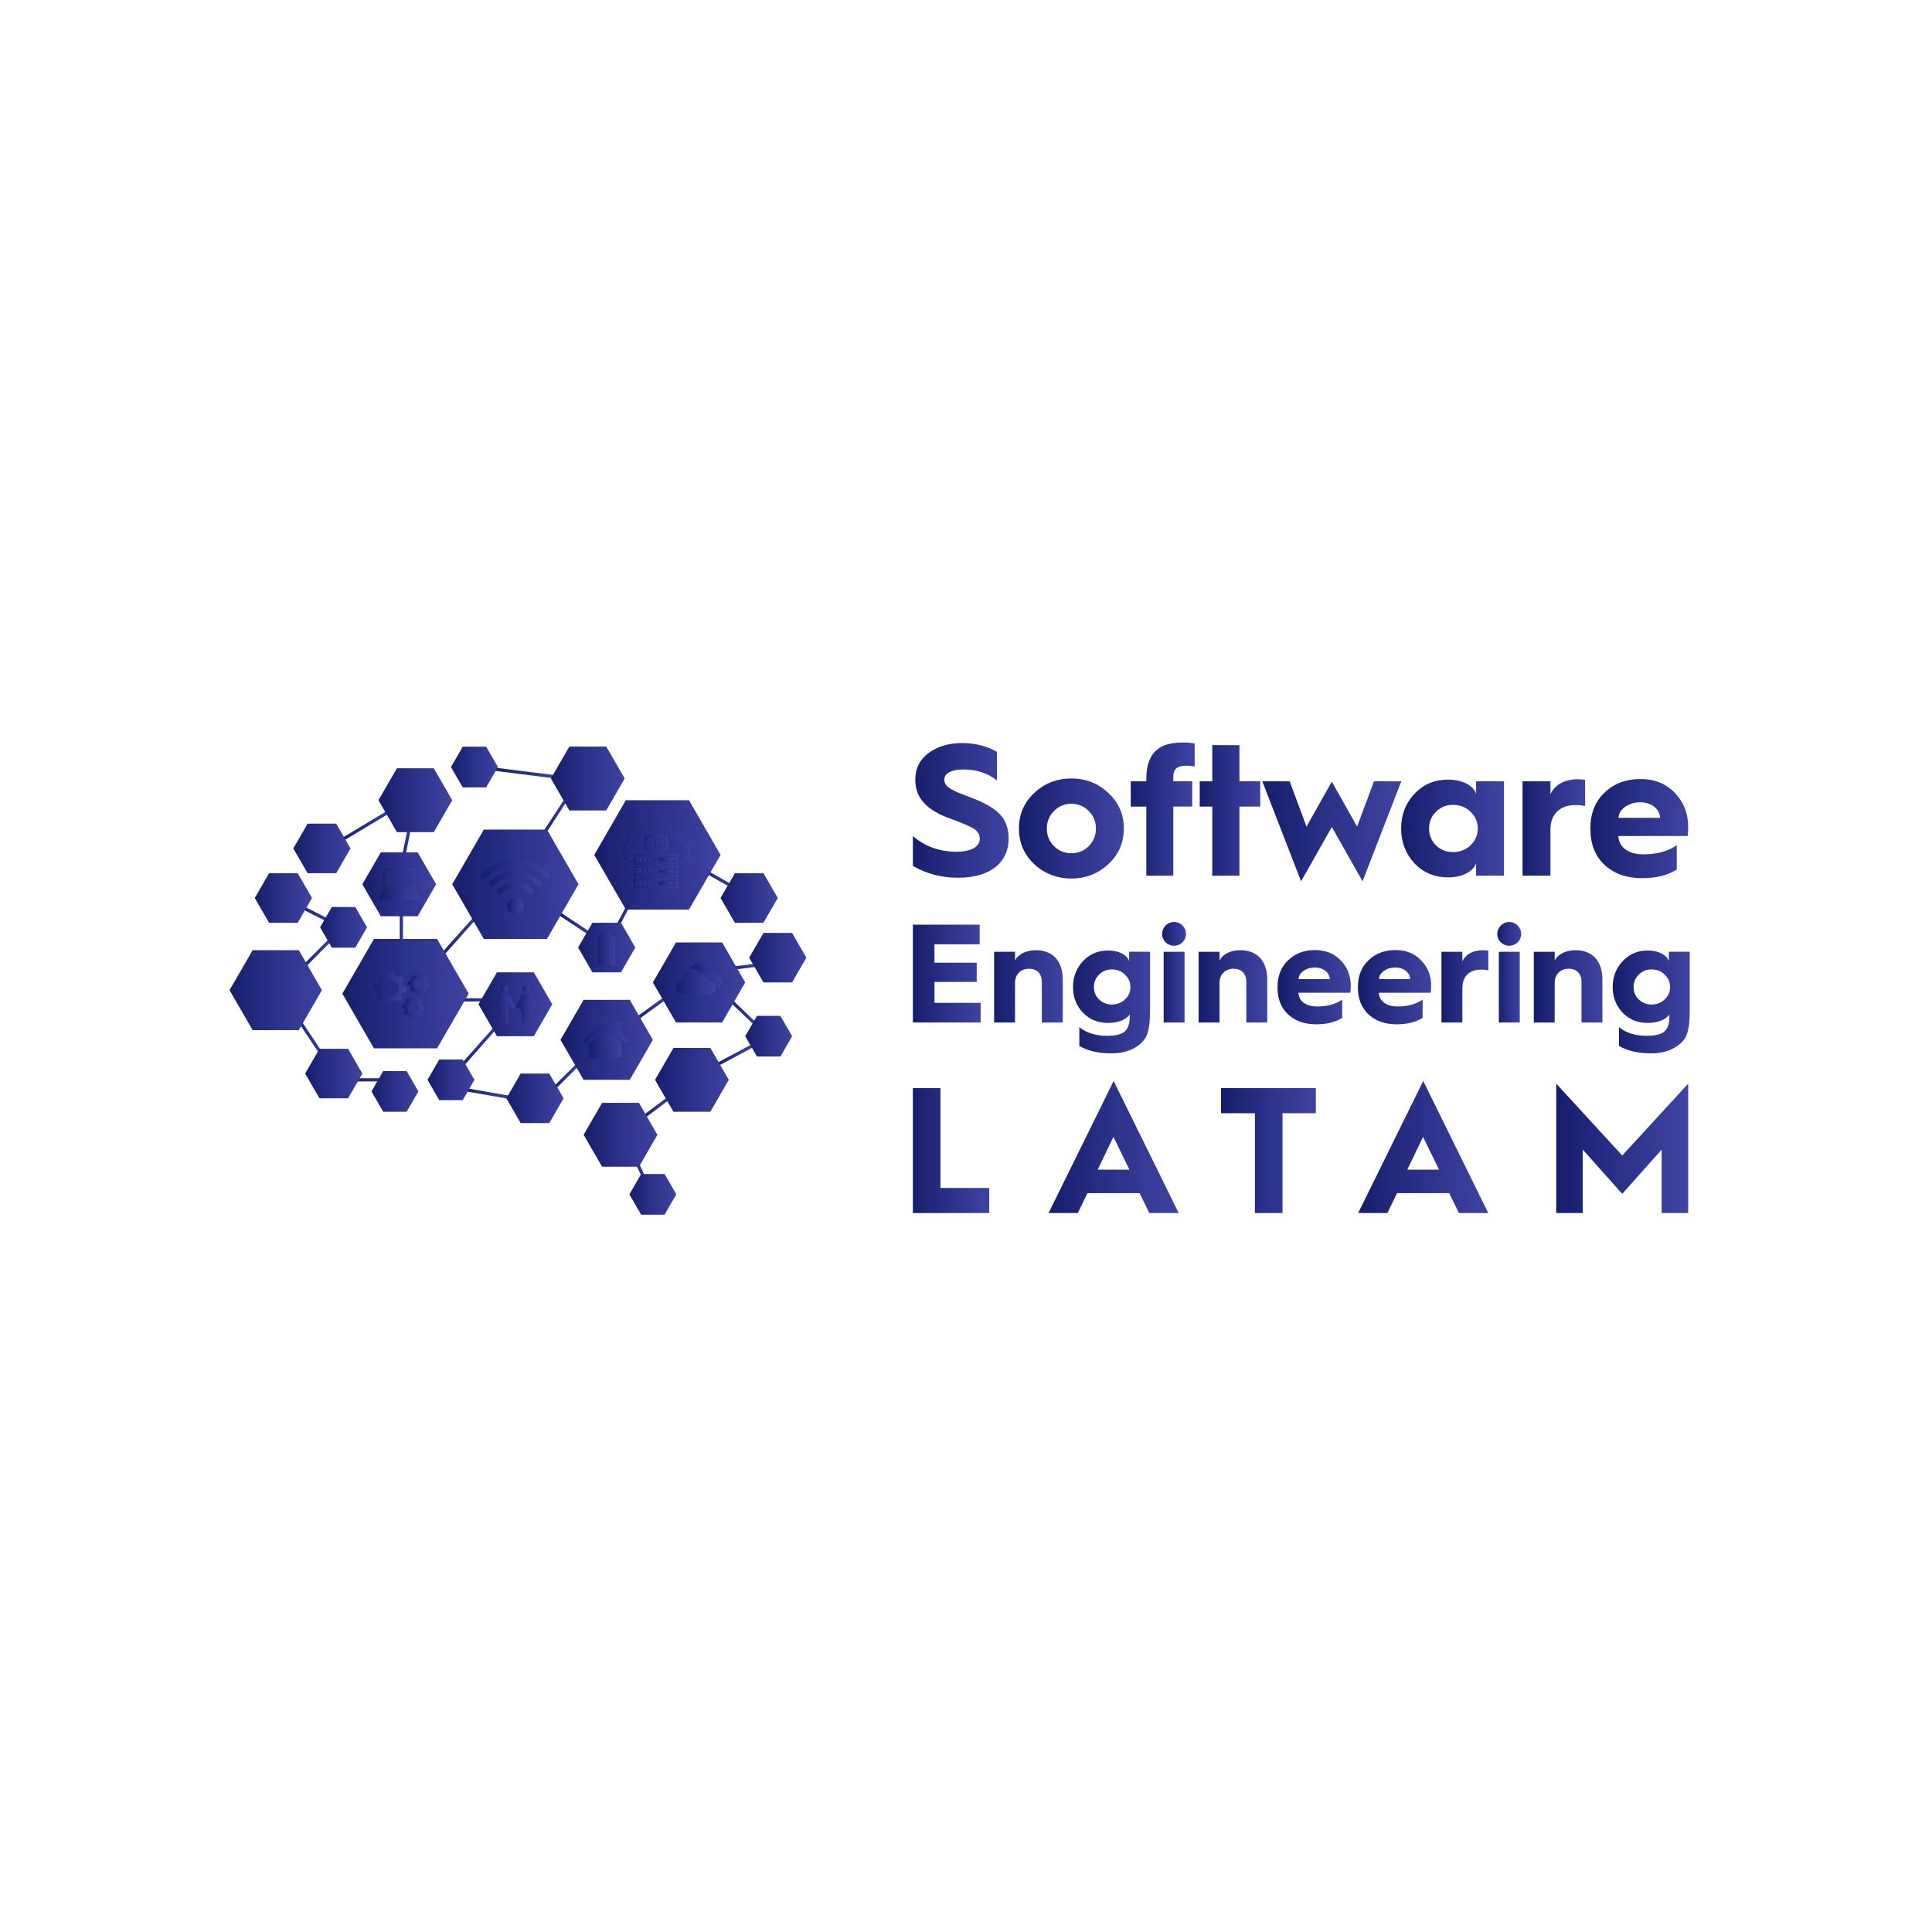 <?xml version="1.0" encoding="UTF-8"?>
<svg id="Capa_1" data-name="Capa 1" xmlns="http://www.w3.org/2000/svg" xmlns:xlink="http://www.w3.org/1999/xlink" viewBox="0 0 1080 1080">
  <defs>
    <style>
      .cls-1 {
        fill: url(#Degradado_sin_nombre_45-97);
      }

      .cls-1, .cls-2, .cls-3, .cls-4, .cls-5, .cls-6, .cls-7, .cls-8, .cls-9, .cls-10, .cls-11, .cls-12, .cls-13, .cls-14, .cls-15, .cls-16, .cls-17, .cls-18, .cls-19, .cls-20, .cls-21, .cls-22, .cls-23, .cls-24, .cls-25, .cls-26, .cls-27, .cls-28, .cls-29, .cls-30, .cls-31, .cls-32, .cls-33, .cls-34, .cls-35, .cls-36, .cls-37, .cls-38, .cls-39, .cls-40, .cls-41, .cls-42, .cls-43, .cls-44, .cls-45, .cls-46, .cls-47, .cls-48, .cls-49, .cls-50, .cls-51, .cls-52, .cls-53, .cls-54, .cls-55, .cls-56, .cls-57, .cls-58, .cls-59, .cls-60, .cls-61, .cls-62, .cls-63, .cls-64, .cls-65, .cls-66, .cls-67, .cls-68, .cls-69, .cls-70, .cls-71, .cls-72, .cls-73, .cls-74, .cls-75, .cls-76, .cls-77, .cls-78, .cls-79, .cls-80, .cls-81, .cls-82, .cls-83, .cls-84, .cls-85, .cls-86, .cls-87, .cls-88, .cls-89, .cls-90, .cls-91, .cls-92, .cls-93, .cls-94, .cls-95, .cls-96, .cls-97, .cls-98, .cls-99, .cls-100, .cls-101, .cls-102, .cls-103, .cls-104, .cls-105, .cls-106, .cls-107, .cls-108, .cls-109 {
        stroke-width: 0px;
      }

      .cls-2 {
        fill: url(#Degradado_sin_nombre_45-67);
      }

      .cls-3 {
        fill: url(#Degradado_sin_nombre_45-16);
      }

      .cls-4 {
        fill: url(#Degradado_sin_nombre_45-95);
      }

      .cls-5 {
        fill: url(#Degradado_sin_nombre_45-47);
      }

      .cls-6 {
        fill: url(#Degradado_sin_nombre_45-56);
      }

      .cls-7 {
        fill: url(#Degradado_sin_nombre_45-90);
      }

      .cls-8 {
        fill: url(#Degradado_sin_nombre_45-53);
      }

      .cls-9 {
        fill: url(#Degradado_sin_nombre_45-78);
      }

      .cls-10 {
        fill: url(#Degradado_sin_nombre_45-31);
      }

      .cls-11 {
        fill: url(#Degradado_sin_nombre_45-44);
      }

      .cls-12 {
        fill: url(#Degradado_sin_nombre_45-79);
      }

      .cls-13 {
        fill: url(#Degradado_sin_nombre_45-104);
      }

      .cls-14 {
        fill: url(#Degradado_sin_nombre_45-96);
      }

      .cls-15 {
        fill: url(#Degradado_sin_nombre_45-9);
      }

      .cls-16 {
        fill: url(#Degradado_sin_nombre_45-6);
      }

      .cls-17 {
        fill: url(#Degradado_sin_nombre_45-23);
      }

      .cls-18 {
        fill: url(#Degradado_sin_nombre_45-70);
      }

      .cls-19 {
        fill: url(#Degradado_sin_nombre_45-98);
      }

      .cls-20 {
        fill: url(#Degradado_sin_nombre_45-40);
      }

      .cls-21 {
        fill: url(#Degradado_sin_nombre_45-60);
      }

      .cls-22 {
        fill: url(#Degradado_sin_nombre_45-99);
      }

      .cls-23 {
        fill: url(#Degradado_sin_nombre_45-89);
      }

      .cls-24 {
        fill: url(#Degradado_sin_nombre_45-50);
      }

      .cls-25 {
        fill: url(#Degradado_sin_nombre_45-52);
      }

      .cls-26 {
        fill: url(#Degradado_sin_nombre_45-4);
      }

      .cls-27 {
        fill: url(#Degradado_sin_nombre_45-51);
      }

      .cls-28 {
        fill: url(#Degradado_sin_nombre_45-57);
      }

      .cls-29 {
        fill: url(#Degradado_sin_nombre_45-63);
      }

      .cls-30 {
        fill: url(#Degradado_sin_nombre_45-107);
      }

      .cls-31 {
        fill: url(#Degradado_sin_nombre_45-77);
      }

      .cls-32 {
        fill: url(#Degradado_sin_nombre_45-2);
      }

      .cls-33 {
        fill: url(#Degradado_sin_nombre_45-72);
      }

      .cls-34 {
        fill: url(#Degradado_sin_nombre_45-88);
      }

      .cls-35 {
        fill: url(#Degradado_sin_nombre_45-69);
      }

      .cls-36 {
        fill: url(#Degradado_sin_nombre_45-28);
      }

      .cls-37 {
        fill: url(#Degradado_sin_nombre_45-20);
      }

      .cls-38 {
        fill: url(#Degradado_sin_nombre_45-83);
      }

      .cls-39 {
        fill: url(#Degradado_sin_nombre_45-65);
      }

      .cls-40 {
        fill: url(#Degradado_sin_nombre_45-66);
      }

      .cls-41 {
        fill: url(#Degradado_sin_nombre_45-24);
      }

      .cls-42 {
        fill: url(#Degradado_sin_nombre_45-75);
      }

      .cls-43 {
        fill: url(#Degradado_sin_nombre_45-94);
      }

      .cls-44 {
        fill: url(#Degradado_sin_nombre_45-11);
      }

      .cls-45 {
        fill: url(#Degradado_sin_nombre_45-100);
      }

      .cls-46 {
        fill: url(#Degradado_sin_nombre_45-45);
      }

      .cls-47 {
        fill: url(#Degradado_sin_nombre_45-22);
      }

      .cls-48 {
        fill: url(#Degradado_sin_nombre_45);
      }

      .cls-49 {
        fill: url(#Degradado_sin_nombre_45-61);
      }

      .cls-50 {
        fill: url(#Degradado_sin_nombre_45-74);
      }

      .cls-51 {
        fill: url(#Degradado_sin_nombre_45-3);
      }

      .cls-52 {
        fill: url(#Degradado_sin_nombre_45-41);
      }

      .cls-53 {
        fill: url(#Degradado_sin_nombre_45-37);
      }

      .cls-54 {
        fill: url(#Degradado_sin_nombre_45-5);
      }

      .cls-55 {
        fill: url(#Degradado_sin_nombre_45-30);
      }

      .cls-56 {
        fill: url(#Degradado_sin_nombre_45-7);
      }

      .cls-57 {
        fill: url(#Degradado_sin_nombre_45-73);
      }

      .cls-58 {
        fill: url(#Degradado_sin_nombre_45-86);
      }

      .cls-59 {
        fill: url(#Degradado_sin_nombre_45-91);
      }

      .cls-60 {
        fill: url(#Degradado_sin_nombre_45-33);
      }

      .cls-61 {
        fill: url(#Degradado_sin_nombre_45-87);
      }

      .cls-62 {
        fill: url(#Degradado_sin_nombre_45-14);
      }

      .cls-63 {
        fill: url(#Degradado_sin_nombre_45-38);
      }

      .cls-64 {
        fill: url(#Degradado_sin_nombre_45-108);
      }

      .cls-65 {
        fill: url(#Degradado_sin_nombre_45-101);
      }

      .cls-66 {
        fill: url(#Degradado_sin_nombre_45-92);
      }

      .cls-67 {
        fill: url(#Degradado_sin_nombre_45-62);
      }

      .cls-68 {
        fill: url(#Degradado_sin_nombre_45-36);
      }

      .cls-69 {
        fill: url(#Degradado_sin_nombre_45-109);
      }

      .cls-70 {
        fill: url(#Degradado_sin_nombre_45-21);
      }

      .cls-71 {
        fill: url(#Degradado_sin_nombre_45-84);
      }

      .cls-72 {
        fill: url(#Degradado_sin_nombre_45-29);
      }

      .cls-73 {
        fill: url(#Degradado_sin_nombre_45-93);
      }

      .cls-74 {
        fill: url(#Degradado_sin_nombre_45-15);
      }

      .cls-75 {
        fill: url(#Degradado_sin_nombre_45-35);
      }

      .cls-76 {
        fill: url(#Degradado_sin_nombre_45-102);
      }

      .cls-77 {
        fill: url(#Degradado_sin_nombre_45-8);
      }

      .cls-78 {
        fill: url(#Degradado_sin_nombre_45-81);
      }

      .cls-79 {
        fill: url(#Degradado_sin_nombre_45-80);
      }

      .cls-80 {
        fill: url(#Degradado_sin_nombre_45-13);
      }

      .cls-81 {
        fill: url(#Degradado_sin_nombre_45-12);
      }

      .cls-82 {
        fill: url(#Degradado_sin_nombre_45-68);
      }

      .cls-83 {
        fill: url(#Degradado_sin_nombre_45-19);
      }

      .cls-84 {
        fill: url(#Degradado_sin_nombre_45-105);
      }

      .cls-85 {
        fill: url(#Degradado_sin_nombre_45-55);
      }

      .cls-86 {
        fill: url(#Degradado_sin_nombre_45-39);
      }

      .cls-87 {
        fill: url(#Degradado_sin_nombre_45-32);
      }

      .cls-88 {
        fill: url(#Degradado_sin_nombre_45-71);
      }

      .cls-89 {
        fill: url(#Degradado_sin_nombre_45-26);
      }

      .cls-90 {
        fill: url(#Degradado_sin_nombre_45-58);
      }

      .cls-91 {
        fill: url(#Degradado_sin_nombre_45-48);
      }

      .cls-92 {
        fill: url(#Degradado_sin_nombre_45-10);
      }

      .cls-93 {
        fill: url(#Degradado_sin_nombre_45-42);
      }

      .cls-94 {
        fill: url(#Degradado_sin_nombre_45-82);
      }

      .cls-95 {
        fill: url(#Degradado_sin_nombre_45-76);
      }

      .cls-96 {
        fill: url(#Degradado_sin_nombre_45-25);
      }

      .cls-97 {
        fill: url(#Degradado_sin_nombre_45-59);
      }

      .cls-98 {
        fill: url(#Degradado_sin_nombre_45-18);
      }

      .cls-99 {
        fill: url(#Degradado_sin_nombre_45-106);
      }

      .cls-100 {
        fill: url(#Degradado_sin_nombre_45-46);
      }

      .cls-101 {
        fill: url(#Degradado_sin_nombre_45-54);
      }

      .cls-102 {
        fill: url(#Degradado_sin_nombre_45-34);
      }

      .cls-103 {
        fill: url(#Degradado_sin_nombre_45-43);
      }

      .cls-104 {
        fill: url(#Degradado_sin_nombre_45-17);
      }

      .cls-105 {
        fill: url(#Degradado_sin_nombre_45-49);
      }

      .cls-106 {
        fill: url(#Degradado_sin_nombre_45-103);
      }

      .cls-107 {
        fill: url(#Degradado_sin_nombre_45-64);
      }

      .cls-108 {
        fill: url(#Degradado_sin_nombre_45-27);
      }

      .cls-109 {
        fill: url(#Degradado_sin_nombre_45-85);
      }
    </style>
    <linearGradient id="Degradado_sin_nombre_45" data-name="Degradado sin nombre 45" x1="510.3" y1="643.19" x2="552.99" y2="643.19" gradientUnits="userSpaceOnUse">
      <stop offset="0" stop-color="#151e6b"/>
      <stop offset=".5" stop-color="#2b328a"/>
      <stop offset="1" stop-color="#3d43a1"/>
    </linearGradient>
    <linearGradient id="Degradado_sin_nombre_45-2" data-name="Degradado sin nombre 45" x1="586.16" y1="641.19" x2="658.91" y2="641.19" xlink:href="#Degradado_sin_nombre_45"/>
    <linearGradient id="Degradado_sin_nombre_45-3" data-name="Degradado sin nombre 45" x1="682.56" x2="735.57" xlink:href="#Degradado_sin_nombre_45"/>
    <linearGradient id="Degradado_sin_nombre_45-4" data-name="Degradado sin nombre 45" x1="759.22" y1="641.19" x2="831.97" y2="641.19" xlink:href="#Degradado_sin_nombre_45"/>
    <linearGradient id="Degradado_sin_nombre_45-5" data-name="Degradado sin nombre 45" x1="869.95" y1="641.94" x2="943.7" y2="641.94" xlink:href="#Degradado_sin_nombre_45"/>
    <linearGradient id="Degradado_sin_nombre_45-6" data-name="Degradado sin nombre 45" x1="510.3" y1="453.02" x2="563.82" y2="453.02" xlink:href="#Degradado_sin_nombre_45"/>
    <linearGradient id="Degradado_sin_nombre_45-7" data-name="Degradado sin nombre 45" x1="569.58" y1="463.13" x2="628.23" y2="463.13" xlink:href="#Degradado_sin_nombre_45"/>
    <linearGradient id="Degradado_sin_nombre_45-8" data-name="Degradado sin nombre 45" x1="632.11" y1="452.29" x2="667.82" y2="452.29" xlink:href="#Degradado_sin_nombre_45"/>
    <linearGradient id="Degradado_sin_nombre_45-9" data-name="Degradado sin nombre 45" x1="670.66" y1="453.02" x2="704.48" y2="453.02" xlink:href="#Degradado_sin_nombre_45"/>
    <linearGradient id="Degradado_sin_nombre_45-10" data-name="Degradado sin nombre 45" x1="705.64" y1="464.7" x2="783.34" y2="464.7" xlink:href="#Degradado_sin_nombre_45"/>
    <linearGradient id="Degradado_sin_nombre_45-11" data-name="Degradado sin nombre 45" x1="783.25" y1="463.13" x2="840.74" y2="463.13" xlink:href="#Degradado_sin_nombre_45"/>
    <linearGradient id="Degradado_sin_nombre_45-12" data-name="Degradado sin nombre 45" x1="851.12" y1="462.55" x2="886.09" y2="462.55" xlink:href="#Degradado_sin_nombre_45"/>
    <linearGradient id="Degradado_sin_nombre_45-13" data-name="Degradado sin nombre 45" x1="889.03" y1="463.18" x2="943.7" y2="463.18" xlink:href="#Degradado_sin_nombre_45"/>
    <linearGradient id="Degradado_sin_nombre_45-14" data-name="Degradado sin nombre 45" x1="510.3" y1="544.24" x2="548.2" y2="544.24" xlink:href="#Degradado_sin_nombre_45"/>
    <linearGradient id="Degradado_sin_nombre_45-15" data-name="Degradado sin nombre 45" x1="555.73" y1="551.38" x2="594.09" y2="551.38" xlink:href="#Degradado_sin_nombre_45"/>
    <linearGradient id="Degradado_sin_nombre_45-16" data-name="Degradado sin nombre 45" x1="599.82" y1="560.08" x2="642.89" y2="560.08" xlink:href="#Degradado_sin_nombre_45"/>
    <linearGradient id="Degradado_sin_nombre_45-17" data-name="Degradado sin nombre 45" x1="649.64" y1="543.49" x2="662.98" y2="543.49" xlink:href="#Degradado_sin_nombre_45"/>
    <linearGradient id="Degradado_sin_nombre_45-18" data-name="Degradado sin nombre 45" x1="670.04" y1="551.38" x2="708.41" y2="551.38" xlink:href="#Degradado_sin_nombre_45"/>
    <linearGradient id="Degradado_sin_nombre_45-19" data-name="Degradado sin nombre 45" x1="714.14" y1="551.85" x2="755.09" y2="551.85" xlink:href="#Degradado_sin_nombre_45"/>
    <linearGradient id="Degradado_sin_nombre_45-20" data-name="Degradado sin nombre 45" x1="759.09" y1="551.85" x2="800.05" y2="551.85" xlink:href="#Degradado_sin_nombre_45"/>
    <linearGradient id="Degradado_sin_nombre_45-21" data-name="Degradado sin nombre 45" x1="805.78" y1="551.38" x2="831.98" y2="551.38" xlink:href="#Degradado_sin_nombre_45"/>
    <linearGradient id="Degradado_sin_nombre_45-22" data-name="Degradado sin nombre 45" x1="837" y1="543.49" x2="850.34" y2="543.49" xlink:href="#Degradado_sin_nombre_45"/>
    <linearGradient id="Degradado_sin_nombre_45-23" data-name="Degradado sin nombre 45" x1="857.4" y1="551.38" x2="895.76" y2="551.38" xlink:href="#Degradado_sin_nombre_45"/>
    <linearGradient id="Degradado_sin_nombre_45-24" data-name="Degradado sin nombre 45" x1="901.5" y1="560.08" x2="944.57" y2="560.08" xlink:href="#Degradado_sin_nombre_45"/>
    <linearGradient id="Degradado_sin_nombre_45-25" data-name="Degradado sin nombre 45" x1="354.33" y1="653.7" x2="361.23" y2="653.7" gradientTransform="translate(308.98 -89.9) rotate(24.94)" xlink:href="#Degradado_sin_nombre_45"/>
    <linearGradient id="Degradado_sin_nombre_45-26" data-name="Degradado sin nombre 45" x1="358.31" y1="618.69" x2="376.6" y2="618.69" gradientTransform="translate(444.15 -96.79) rotate(36.83)" xlink:href="#Degradado_sin_nombre_45"/>
    <linearGradient id="Degradado_sin_nombre_45-27" data-name="Degradado sin nombre 45" x1="399.69" y1="589.85" x2="422.05" y2="589.85" gradientTransform="translate(327.72 -124.17) rotate(28.22)" xlink:href="#Degradado_sin_nombre_45"/>
    <linearGradient id="Degradado_sin_nombre_45-28" data-name="Degradado sin nombre 45" x1="404.97" y1="565.6" x2="425.18" y2="565.6" gradientTransform="translate(536.1 -125.45) rotate(46.21)" xlink:href="#Degradado_sin_nombre_45"/>
    <linearGradient id="Degradado_sin_nombre_45-29" data-name="Degradado sin nombre 45" x1="407.29" y1="540.47" x2="423.84" y2="540.47" gradientTransform="translate(70.82 -47.71) rotate(7.18)" xlink:href="#Degradado_sin_nombre_45"/>
    <linearGradient id="Degradado_sin_nombre_45-30" data-name="Degradado sin nombre 45" x1="354.61" y1="563.79" x2="373.06" y2="563.79" gradientTransform="translate(399.8 -106.24) rotate(35.91)" xlink:href="#Degradado_sin_nombre_45"/>
    <linearGradient id="Degradado_sin_nombre_45-31" data-name="Degradado sin nombre 45" x1="307.33" y1="602.42" x2="324.03" y2="602.42" gradientTransform="translate(517.09 -47.19) rotate(44.88)" xlink:href="#Degradado_sin_nombre_45"/>
    <linearGradient id="Degradado_sin_nombre_45-32" data-name="Degradado sin nombre 45" x1="256.8" y1="611.25" x2="288.26" y2="611.25" gradientTransform="translate(827.64 237.42) rotate(80.07)" xlink:href="#Degradado_sin_nombre_45"/>
    <linearGradient id="Degradado_sin_nombre_45-33" data-name="Degradado sin nombre 45" x1="254.82" y1="585.15" x2="280.22" y2="585.15" gradientTransform="translate(528.76 -2.83) rotate(48.52)" xlink:href="#Degradado_sin_nombre_45"/>
    <linearGradient id="Degradado_sin_nombre_45-34" data-name="Degradado sin nombre 45" x1="252.1" y1="558.92" x2="281.01" y2="558.92" xlink:href="#Degradado_sin_nombre_45"/>
    <linearGradient id="Degradado_sin_nombre_45-35" data-name="Degradado sin nombre 45" x1="243.14" y1="522.28" x2="271.71" y2="522.28" gradientTransform="translate(475.62 -17.57) rotate(48.25)" xlink:href="#Degradado_sin_nombre_45"/>
    <linearGradient id="Degradado_sin_nombre_45-36" data-name="Degradado sin nombre 45" x1="300.8" y1="457.59" x2="318.14" y2="457.59" gradientTransform="translate(524.35 -51.31) rotate(56.96)" xlink:href="#Degradado_sin_nombre_45"/>
    <linearGradient id="Degradado_sin_nombre_45-37" data-name="Degradado sin nombre 45" x1="342.41" y1="510.16" x2="355.93" y2="510.16" gradientTransform="translate(637.92 -36.47) rotate(62.23)" xlink:href="#Degradado_sin_nombre_45"/>
    <linearGradient id="Degradado_sin_nombre_45-38" data-name="Degradado sin nombre 45" x1="311.32" y1="517.53" x2="334.6" y2="517.53" gradientTransform="translate(576.64 -37.26) rotate(56.54)" xlink:href="#Degradado_sin_nombre_45"/>
    <linearGradient id="Degradado_sin_nombre_45-39" data-name="Degradado sin nombre 45" x1="223.5" y1="519.81" x2="225.29" y2="519.81" xlink:href="#Degradado_sin_nombre_45"/>
    <linearGradient id="Degradado_sin_nombre_45-40" data-name="Degradado sin nombre 45" x1="223.52" y1="471.16" x2="230.85" y2="471.16" gradientTransform="translate(643 153.83) rotate(78.39)" xlink:href="#Degradado_sin_nombre_45"/>
    <linearGradient id="Degradado_sin_nombre_45-41" data-name="Degradado sin nombre 45" x1="187.85" y1="460.34" x2="224.86" y2="460.34" gradientTransform="translate(266.33 -40.56) rotate(30.97)" xlink:href="#Degradado_sin_nombre_45"/>
    <linearGradient id="Degradado_sin_nombre_45-42" data-name="Degradado sin nombre 45" x1="163.21" y1="579.73" x2="183.54" y2="579.73" gradientTransform="translate(350.56 1.15) rotate(33.68)" xlink:href="#Degradado_sin_nombre_45"/>
    <linearGradient id="Degradado_sin_nombre_45-43" data-name="Degradado sin nombre 45" x1="197.41" y1="603.63" x2="220.77" y2="603.63" xlink:href="#Degradado_sin_nombre_45"/>
    <linearGradient id="Degradado_sin_nombre_45-44" data-name="Degradado sin nombre 45" x1="165.32" y1="511.54" x2="189.89" y2="511.54" gradientTransform="translate(554.55 122.79) rotate(63.26)" xlink:href="#Degradado_sin_nombre_45"/>
    <linearGradient id="Degradado_sin_nombre_45-45" data-name="Degradado sin nombre 45" x1="165.97" y1="533.49" x2="187.21" y2="533.49" gradientTransform="translate(430.34 32.09) rotate(45.16)" xlink:href="#Degradado_sin_nombre_45"/>
    <linearGradient id="Degradado_sin_nombre_45-46" data-name="Degradado sin nombre 45" x1="272.42" y1="432.33" x2="318.09" y2="432.33" gradientTransform="translate(687.31 85.38) rotate(82.82)" xlink:href="#Degradado_sin_nombre_45"/>
    <linearGradient id="Degradado_sin_nombre_45-47" data-name="Degradado sin nombre 45" x1="387.96" y1="491.31" x2="415.52" y2="491.31" gradientTransform="translate(630.76 -100.58) rotate(60.43)" xlink:href="#Degradado_sin_nombre_45"/>
    <linearGradient id="Degradado_sin_nombre_45-48" data-name="Degradado sin nombre 45" x1="191.39" y1="555.46" x2="261.99" y2="555.46" xlink:href="#Degradado_sin_nombre_45"/>
    <linearGradient id="Degradado_sin_nombre_45-49" data-name="Degradado sin nombre 45" x1="252.8" y1="494.32" x2="323.4" y2="494.32" xlink:href="#Degradado_sin_nombre_45"/>
    <linearGradient id="Degradado_sin_nombre_45-50" data-name="Degradado sin nombre 45" x1="332.2" y1="477.89" x2="402.8" y2="477.89" xlink:href="#Degradado_sin_nombre_45"/>
    <linearGradient id="Degradado_sin_nombre_45-51" data-name="Degradado sin nombre 45" x1="128.32" y1="553.51" x2="179.95" y2="553.51" xlink:href="#Degradado_sin_nombre_45"/>
    <linearGradient id="Degradado_sin_nombre_45-52" data-name="Degradado sin nombre 45" x1="313.33" y1="581.28" x2="364.96" y2="581.28" xlink:href="#Degradado_sin_nombre_45"/>
    <linearGradient id="Degradado_sin_nombre_45-53" data-name="Degradado sin nombre 45" x1="364.96" y1="549.2" x2="416.59" y2="549.2" xlink:href="#Degradado_sin_nombre_45"/>
    <linearGradient id="Degradado_sin_nombre_45-54" data-name="Degradado sin nombre 45" x1="307.96" y1="435.19" x2="349.21" y2="435.19" xlink:href="#Degradado_sin_nombre_45"/>
    <linearGradient id="Degradado_sin_nombre_45-55" data-name="Degradado sin nombre 45" x1="211.56" y1="447.32" x2="252.8" y2="447.32" xlink:href="#Degradado_sin_nombre_45"/>
    <linearGradient id="Degradado_sin_nombre_45-56" data-name="Degradado sin nombre 45" x1="202.56" y1="494.32" x2="243.81" y2="494.32" xlink:href="#Degradado_sin_nombre_45"/>
    <linearGradient id="Degradado_sin_nombre_45-57" data-name="Degradado sin nombre 45" x1="326.26" y1="634.35" x2="367.5" y2="634.35" xlink:href="#Degradado_sin_nombre_45"/>
    <linearGradient id="Degradado_sin_nombre_45-58" data-name="Degradado sin nombre 45" x1="366.16" y1="603.63" x2="407.4" y2="603.63" xlink:href="#Degradado_sin_nombre_45"/>
    <linearGradient id="Degradado_sin_nombre_45-59" data-name="Degradado sin nombre 45" x1="267.48" y1="561.39" x2="308.72" y2="561.39" xlink:href="#Degradado_sin_nombre_45"/>
    <linearGradient id="Degradado_sin_nombre_45-60" data-name="Degradado sin nombre 45" x1="323.16" y1="529.68" x2="355.14" y2="529.68" xlink:href="#Degradado_sin_nombre_45"/>
    <linearGradient id="Degradado_sin_nombre_45-61" data-name="Degradado sin nombre 45" x1="402.8" y1="501.99" x2="434.79" y2="501.99" xlink:href="#Degradado_sin_nombre_45"/>
    <linearGradient id="Degradado_sin_nombre_45-62" data-name="Degradado sin nombre 45" x1="418.79" y1="535.36" x2="450.78" y2="535.36" xlink:href="#Degradado_sin_nombre_45"/>
    <linearGradient id="Degradado_sin_nombre_45-63" data-name="Degradado sin nombre 45" x1="283.07" y1="613.97" x2="315.05" y2="613.97" xlink:href="#Degradado_sin_nombre_45"/>
    <linearGradient id="Degradado_sin_nombre_45-64" data-name="Degradado sin nombre 45" x1="170.58" y1="600.13" x2="202.56" y2="600.13" xlink:href="#Degradado_sin_nombre_45"/>
    <linearGradient id="Degradado_sin_nombre_45-65" data-name="Degradado sin nombre 45" x1="142.42" y1="501.99" x2="174.4" y2="501.99" xlink:href="#Degradado_sin_nombre_45"/>
    <linearGradient id="Degradado_sin_nombre_45-66" data-name="Degradado sin nombre 45" x1="163.96" y1="474.29" x2="195.94" y2="474.29" xlink:href="#Degradado_sin_nombre_45"/>
    <linearGradient id="Degradado_sin_nombre_45-67" data-name="Degradado sin nombre 45" x1="252.1" y1="428.78" x2="278.34" y2="428.78" xlink:href="#Degradado_sin_nombre_45"/>
    <linearGradient id="Degradado_sin_nombre_45-68" data-name="Degradado sin nombre 45" x1="178.94" y1="518.38" x2="205.18" y2="518.38" xlink:href="#Degradado_sin_nombre_45"/>
    <linearGradient id="Degradado_sin_nombre_45-69" data-name="Degradado sin nombre 45" x1="416.59" y1="579.25" x2="442.83" y2="579.25" xlink:href="#Degradado_sin_nombre_45"/>
    <linearGradient id="Degradado_sin_nombre_45-70" data-name="Degradado sin nombre 45" x1="351.84" y1="667.65" x2="378.08" y2="667.65" xlink:href="#Degradado_sin_nombre_45"/>
    <linearGradient id="Degradado_sin_nombre_45-71" data-name="Degradado sin nombre 45" x1="238.98" y1="603.63" x2="265.22" y2="603.63" xlink:href="#Degradado_sin_nombre_45"/>
    <linearGradient id="Degradado_sin_nombre_45-72" data-name="Degradado sin nombre 45" x1="207.65" y1="610.11" x2="233.89" y2="610.11" xlink:href="#Degradado_sin_nombre_45"/>
    <linearGradient id="Degradado_sin_nombre_45-73" data-name="Degradado sin nombre 45" x1="268.94" y1="485.83" x2="307.26" y2="485.83" xlink:href="#Degradado_sin_nombre_45"/>
    <linearGradient id="Degradado_sin_nombre_45-74" data-name="Degradado sin nombre 45" x1="273.43" y1="491.23" x2="302.78" y2="491.23" xlink:href="#Degradado_sin_nombre_45"/>
    <linearGradient id="Degradado_sin_nombre_45-75" data-name="Degradado sin nombre 45" x1="277.9" y1="496.64" x2="298.32" y2="496.64" xlink:href="#Degradado_sin_nombre_45"/>
    <linearGradient id="Degradado_sin_nombre_45-76" data-name="Degradado sin nombre 45" x1="283.5" y1="506.39" x2="292.71" y2="506.39" xlink:href="#Degradado_sin_nombre_45"/>
    <linearGradient id="Degradado_sin_nombre_45-77" data-name="Degradado sin nombre 45" x1="209" y1="552.37" x2="227.4" y2="552.37" xlink:href="#Degradado_sin_nombre_45"/>
    <linearGradient id="Degradado_sin_nombre_45-78" data-name="Degradado sin nombre 45" x1="228" y1="549.94" x2="240.41" y2="549.94" xlink:href="#Degradado_sin_nombre_45"/>
    <linearGradient id="Degradado_sin_nombre_45-79" data-name="Degradado sin nombre 45" x1="224.82" y1="562.98" x2="237.23" y2="562.98" xlink:href="#Degradado_sin_nombre_45"/>
    <linearGradient id="Degradado_sin_nombre_45-80" data-name="Degradado sin nombre 45" x1="211.95" y1="494.32" x2="234.42" y2="494.32" xlink:href="#Degradado_sin_nombre_45"/>
    <linearGradient id="Degradado_sin_nombre_45-81" data-name="Degradado sin nombre 45" x1="288.6" y1="563.65" x2="299.75" y2="563.65" xlink:href="#Degradado_sin_nombre_45"/>
    <linearGradient id="Degradado_sin_nombre_45-82" data-name="Degradado sin nombre 45" x1="276.46" y1="563.66" x2="287.61" y2="563.66" xlink:href="#Degradado_sin_nombre_45"/>
    <linearGradient id="Degradado_sin_nombre_45-83" data-name="Degradado sin nombre 45" x1="292.13" y1="552.9" x2="296.23" y2="552.9" xlink:href="#Degradado_sin_nombre_45"/>
    <linearGradient id="Degradado_sin_nombre_45-84" data-name="Degradado sin nombre 45" x1="279.98" y1="552.9" x2="284.08" y2="552.9" xlink:href="#Degradado_sin_nombre_45"/>
    <linearGradient id="Degradado_sin_nombre_45-85" data-name="Degradado sin nombre 45" x1="333.88" y1="529.83" x2="344.18" y2="529.83" xlink:href="#Degradado_sin_nombre_45"/>
    <linearGradient id="Degradado_sin_nombre_45-86" data-name="Degradado sin nombre 45" x1="325.69" y1="577.12" x2="351.05" y2="577.12" xlink:href="#Degradado_sin_nombre_45"/>
    <linearGradient id="Degradado_sin_nombre_45-87" data-name="Degradado sin nombre 45" x1="329.3" y1="583.32" x2="347.44" y2="583.32" xlink:href="#Degradado_sin_nombre_45"/>
    <linearGradient id="Degradado_sin_nombre_45-88" data-name="Degradado sin nombre 45" x1="377.86" y1="549.18" x2="400.24" y2="549.18" xlink:href="#Degradado_sin_nombre_45"/>
    <linearGradient id="Degradado_sin_nombre_45-89" data-name="Degradado sin nombre 45" x1="385.76" y1="545.56" x2="403.69" y2="545.56" xlink:href="#Degradado_sin_nombre_45"/>
    <linearGradient id="Degradado_sin_nombre_45-90" data-name="Degradado sin nombre 45" x1="354.48" y1="480.41" x2="378.8" y2="480.41" xlink:href="#Degradado_sin_nombre_45"/>
    <linearGradient id="Degradado_sin_nombre_45-91" data-name="Degradado sin nombre 45" x1="356.76" y1="480.41" x2="358.05" y2="480.41" xlink:href="#Degradado_sin_nombre_45"/>
    <linearGradient id="Degradado_sin_nombre_45-92" data-name="Degradado sin nombre 45" x1="359.34" y1="480.41" x2="360.64" y2="480.41" xlink:href="#Degradado_sin_nombre_45"/>
    <linearGradient id="Degradado_sin_nombre_45-93" data-name="Degradado sin nombre 45" x1="361.93" y1="480.41" x2="363.23" y2="480.41" xlink:href="#Degradado_sin_nombre_45"/>
    <linearGradient id="Degradado_sin_nombre_45-94" data-name="Degradado sin nombre 45" x1="368.52" y1="480.41" x2="376.36" y2="480.41" xlink:href="#Degradado_sin_nombre_45"/>
    <linearGradient id="Degradado_sin_nombre_45-95" data-name="Degradado sin nombre 45" x1="354.48" y1="487.1" x2="378.8" y2="487.1" xlink:href="#Degradado_sin_nombre_45"/>
    <linearGradient id="Degradado_sin_nombre_45-96" data-name="Degradado sin nombre 45" x1="356.76" y1="487.1" x2="358.05" y2="487.1" xlink:href="#Degradado_sin_nombre_45"/>
    <linearGradient id="Degradado_sin_nombre_45-97" data-name="Degradado sin nombre 45" x1="359.34" y1="487.1" x2="360.64" y2="487.1" xlink:href="#Degradado_sin_nombre_45"/>
    <linearGradient id="Degradado_sin_nombre_45-98" data-name="Degradado sin nombre 45" x1="361.93" y1="487.1" x2="363.23" y2="487.1" xlink:href="#Degradado_sin_nombre_45"/>
    <linearGradient id="Degradado_sin_nombre_45-99" data-name="Degradado sin nombre 45" x1="368.52" y1="487.1" x2="376.36" y2="487.1" xlink:href="#Degradado_sin_nombre_45"/>
    <linearGradient id="Degradado_sin_nombre_45-100" data-name="Degradado sin nombre 45" x1="354.48" y1="493.8" x2="378.8" y2="493.8" xlink:href="#Degradado_sin_nombre_45"/>
    <linearGradient id="Degradado_sin_nombre_45-101" data-name="Degradado sin nombre 45" x1="356.76" y1="493.8" x2="358.05" y2="493.8" xlink:href="#Degradado_sin_nombre_45"/>
    <linearGradient id="Degradado_sin_nombre_45-102" data-name="Degradado sin nombre 45" x1="359.34" y1="493.8" x2="360.64" y2="493.8" xlink:href="#Degradado_sin_nombre_45"/>
    <linearGradient id="Degradado_sin_nombre_45-103" data-name="Degradado sin nombre 45" x1="361.93" y1="493.8" x2="363.23" y2="493.8" xlink:href="#Degradado_sin_nombre_45"/>
    <linearGradient id="Degradado_sin_nombre_45-104" data-name="Degradado sin nombre 45" x1="368.52" y1="493.8" x2="376.36" y2="493.8" xlink:href="#Degradado_sin_nombre_45"/>
    <linearGradient id="Degradado_sin_nombre_45-105" data-name="Degradado sin nombre 45" x1="348.03" y1="470.63" x2="385.53" y2="470.63" xlink:href="#Degradado_sin_nombre_45"/>
    <linearGradient id="Degradado_sin_nombre_45-106" data-name="Degradado sin nombre 45" x1="360.52" y1="472.22" x2="373.09" y2="472.22" xlink:href="#Degradado_sin_nombre_45"/>
    <linearGradient id="Degradado_sin_nombre_45-107" data-name="Degradado sin nombre 45" x1="363.57" y1="471.18" x2="365.09" y2="471.18" xlink:href="#Degradado_sin_nombre_45"/>
    <linearGradient id="Degradado_sin_nombre_45-108" data-name="Degradado sin nombre 45" x1="366.05" y1="471.18" x2="367.57" y2="471.18" xlink:href="#Degradado_sin_nombre_45"/>
    <linearGradient id="Degradado_sin_nombre_45-109" data-name="Degradado sin nombre 45" x1="368.52" y1="471.18" x2="370.04" y2="471.18" xlink:href="#Degradado_sin_nombre_45"/>
  </defs>
  <g>
    <path class="cls-48" d="m510.3,678.11v-69.84h15.43v55.81h27.26v14.03h-42.69Z"/>
    <path class="cls-32" d="m586.16,678.11l36.37-73.85,36.37,73.85h-16.43l-5.41-11.12h-29.16l-5.41,11.12h-16.33Zm27.45-24.25h17.74l-8.92-18.34-8.82,18.34Z"/>
    <path class="cls-51" d="m701.5,678.11v-55.81h-18.94v-14.03h53.01v14.03h-18.64v55.81h-15.43Z"/>
    <path class="cls-26" d="m759.22,678.11l36.37-73.85,36.37,73.85h-16.43l-5.41-11.12h-29.16l-5.41,11.12h-16.33Zm27.46-24.25h17.74l-8.92-18.34-8.82,18.34Z"/>
    <path class="cls-54" d="m869.95,678.11v-72.35l36.88,40.18,36.88-40.18v72.35h-14.83v-35.47l-22.05,24.75-22.04-24.75v35.47h-14.83Z"/>
  </g>
  <g>
    <path class="cls-16" d="m510.3,467.32c6.7,5.87,14.87,8.8,24.61,8.8,8.06,0,12.78-2.93,12.78-7.23,0-2.41-1.15-4.29-3.35-5.66-2.2-1.36-6.6-3.25-12.99-5.55-12.46-4.5-19.69-10.89-19.69-21.78,0-6.39,2.51-11.31,7.44-14.98,5.03-3.67,11.21-5.55,18.64-5.55s13.93,1.68,19.58,4.92v16.02c-5.03-4.08-11.31-6.18-18.96-6.18-6.7,0-10.47,2.3-10.47,5.66,0,2.09.94,3.67,3.77,5.34l3.56,1.78,4.82,1.88,4.61,1.78c7.02,2.83,11.94,5.87,14.77,9.11,2.93,3.25,4.4,7.64,4.4,13.2,0,12.88-9.84,21.78-28.17,21.78-9.32,0-17.8-2.2-25.34-6.6v-16.76Z"/>
    <path class="cls-56" d="m619.64,443.34c5.76,5.34,8.59,11.94,8.59,19.79s-2.83,14.45-8.59,19.9c-5.76,5.34-12.67,8.06-20.73,8.06s-15.08-2.72-20.84-8.06c-5.66-5.45-8.48-12.04-8.48-19.9s2.83-14.45,8.48-19.79c5.76-5.45,12.67-8.17,20.84-8.17s14.97,2.72,20.73,8.17Zm-30.47,29.64c2.62,2.62,5.86,3.98,9.74,3.98s7.12-1.36,9.74-3.98c2.62-2.72,3.98-5.97,3.98-9.84s-1.36-7.12-3.98-9.74c-2.62-2.72-5.86-4.08-9.74-4.08s-7.12,1.36-9.74,4.08c-2.62,2.62-3.98,5.86-3.98,9.74s1.36,7.23,3.98,9.84Z"/>
    <path class="cls-77" d="m640.8,489.52v-38.64h-8.69v-14.14h8.69v-1.47c0-7.64,2.09-13.09,6.18-16.34,3.04-2.62,7.96-3.88,14.56-3.88,2.09,0,4.19.21,6.28.52v12.99c-.94-.31-2.51-.52-4.71-.52-5.03,0-7.23,1.78-7.23,6.28v2.41h10.58v14.14h-10.58v38.64h-15.08Z"/>
    <path class="cls-15" d="m677.67,489.52v-38.64h-7.02v-14.14h7.02v-20.21h15.18v20.21h11.63v14.14h-11.63v38.64h-15.18Z"/>
    <path class="cls-92" d="m727.31,492.66l-21.68-55.92h15.29l9.43,25.34,14.14-25.13,14.14,25.13,9.43-25.34h15.29l-21.68,55.92-17.17-30.37-17.18,30.37Z"/>
    <path class="cls-44" d="m825.14,443.65v-6.91h15.6v52.78h-15.6v-6.91c-1.57,4.61-7.75,7.85-15.71,7.85-7.44,0-13.72-2.62-18.75-7.85-4.92-5.34-7.44-11.83-7.44-19.48s2.51-14.14,7.44-19.37c5.03-5.34,11.31-7.96,18.75-7.96,7.96,0,14.14,3.25,15.71,7.85Zm-3.14,28.9c2.72-2.62,4.08-5.76,4.08-9.43s-1.36-6.81-4.08-9.32c-2.62-2.62-5.86-3.88-9.74-3.88s-6.91,1.26-9.53,3.88c-2.62,2.51-3.88,5.66-3.88,9.32s1.26,6.81,3.88,9.43c2.62,2.51,5.76,3.77,9.53,3.77s7.12-1.26,9.74-3.77Z"/>
    <path class="cls-81" d="m851.12,489.52v-52.78h15.6v7.23c2.41-5.34,8.06-8.38,15.29-8.38,1.05,0,2.41.1,4.08.31v14.66c-1.57-.31-3.35-.52-5.24-.52-8.9,0-14.14,5.03-14.14,13.72v25.76h-15.6Z"/>
    <path class="cls-80" d="m889.03,463.03c0-8.27,2.62-14.87,7.85-19.9,5.34-5.13,12.04-7.64,20.11-7.64s14.35,2.62,19.27,7.75c4.92,5.13,7.44,11.42,7.44,18.96,0,1.78-.1,3.56-.31,5.13h-38.75c.31,6.28,5.66,10.26,13.93,10.26,7.54,0,13.82-1.68,18.75-5.13v13.61c-5.03,3.25-11.52,4.82-19.58,4.82-8.59,0-15.5-2.51-20.84-7.44-5.24-5.03-7.85-11.62-7.85-19.9v-.52Zm38.96-5.86c0-4.71-4.82-8.69-11-8.69-3.25,0-6.07.84-8.48,2.51-2.41,1.68-3.67,3.77-3.77,6.18h23.25Z"/>
  </g>
  <g>
    <path class="cls-62" d="m510.3,571.58v-54.68h37.34v10.98h-25.26v10.28h23.61v10.75h-23.61v11.69h25.81v10.98h-37.89Z"/>
    <path class="cls-74" d="m555.73,571.58v-39.54h11.69v4.94c1.65-3.45,6.12-5.81,11.53-5.81,9.65,0,15.14,6.12,15.14,16.4v24.01h-11.69v-22.59c0-4.63-2.59-7.45-7.22-7.45s-7.77,3.22-7.77,7.84v22.2h-11.69Z"/>
    <path class="cls-3" d="m605.39,537.29c3.76-4,8.47-5.96,14.04-5.96,5.96,0,10.59,2.43,11.77,5.88v-5.18h11.69v32.95c0,5.1-.39,9.18-1.26,12.08-.78,2.98-2.67,5.49-5.65,7.61-3.84,2.75-8.71,4.16-14.67,4.16-7.37,0-13.34-1.41-17.96-4.16v-10.51c3.84,3.22,9.1,4.87,15.69,4.87,3.92,0,6.91-.63,9.02-1.88,2.28-1.57,3.45-4.39,3.45-8.47v-1.65c-1.65,2.82-6.35,4.79-12.08,4.79s-10.28-1.88-14.04-5.73c-3.69-3.84-5.57-8.63-5.57-14.28s1.88-10.59,5.57-14.51Zm9.02,21.42c1.96,1.88,4.32,2.82,7.14,2.82s5.34-.94,7.3-2.82c2.04-1.88,3.06-4.16,3.06-6.91s-1.02-5.1-3.06-6.98c-1.96-1.96-4.39-2.9-7.3-2.9s-5.18.94-7.14,2.9c-1.96,1.88-2.9,4.24-2.9,6.98s.94,5.02,2.9,6.91Z"/>
    <path class="cls-104" d="m656.31,515.41c3.69,0,6.67,2.9,6.67,6.67s-2.98,6.59-6.67,6.59-6.67-2.9-6.67-6.59,2.98-6.67,6.67-6.67Zm-5.81,56.17v-39.54h11.69v39.54h-11.69Z"/>
    <path class="cls-98" d="m670.04,571.58v-39.54h11.69v4.94c1.65-3.45,6.12-5.81,11.53-5.81,9.65,0,15.14,6.12,15.14,16.4v24.01h-11.69v-22.59c0-4.63-2.59-7.45-7.22-7.45s-7.77,3.22-7.77,7.84v22.2h-11.69Z"/>
    <path class="cls-83" d="m714.14,551.73c0-6.2,1.96-11.14,5.88-14.91,4-3.84,9.02-5.73,15.06-5.73s10.75,1.96,14.44,5.81c3.69,3.84,5.57,8.55,5.57,14.2,0,1.33-.08,2.67-.24,3.84h-29.03c.24,4.71,4.24,7.69,10.43,7.69,5.65,0,10.36-1.26,14.04-3.84v10.2c-3.76,2.43-8.63,3.61-14.67,3.61-6.43,0-11.61-1.88-15.61-5.57-3.92-3.76-5.88-8.71-5.88-14.91v-.39Zm29.18-4.39c0-3.53-3.61-6.51-8.24-6.51-2.43,0-4.55.63-6.35,1.88-1.8,1.26-2.75,2.82-2.83,4.63h17.42Z"/>
    <path class="cls-37" d="m759.09,551.73c0-6.2,1.96-11.14,5.88-14.91,4-3.84,9.02-5.73,15.06-5.73s10.75,1.96,14.44,5.81c3.69,3.84,5.57,8.55,5.57,14.2,0,1.33-.08,2.67-.24,3.84h-29.03c.24,4.71,4.24,7.69,10.43,7.69,5.65,0,10.36-1.26,14.04-3.84v10.2c-3.76,2.43-8.63,3.61-14.67,3.61-6.43,0-11.61-1.88-15.61-5.57-3.92-3.76-5.88-8.71-5.88-14.91v-.39Zm29.18-4.39c0-3.53-3.61-6.51-8.24-6.51-2.43,0-4.55.63-6.35,1.88-1.8,1.26-2.75,2.82-2.83,4.63h17.42Z"/>
    <path class="cls-70" d="m805.78,571.58v-39.54h11.69v5.41c1.8-4,6.04-6.28,11.46-6.28.78,0,1.8.08,3.06.24v10.98c-1.18-.24-2.51-.39-3.92-.39-6.67,0-10.59,3.77-10.59,10.28v19.3h-11.69Z"/>
    <path class="cls-47" d="m843.67,515.41c3.69,0,6.67,2.9,6.67,6.67s-2.98,6.59-6.67,6.59-6.67-2.9-6.67-6.59,2.98-6.67,6.67-6.67Zm-5.81,56.17v-39.54h11.69v39.54h-11.69Z"/>
    <path class="cls-17" d="m857.4,571.58v-39.54h11.69v4.94c1.65-3.45,6.12-5.81,11.53-5.81,9.65,0,15.14,6.12,15.14,16.4v24.01h-11.69v-22.59c0-4.63-2.59-7.45-7.22-7.45s-7.77,3.22-7.77,7.84v22.2h-11.69Z"/>
    <path class="cls-41" d="m907.07,537.29c3.77-4,8.47-5.96,14.04-5.96,5.96,0,10.59,2.43,11.77,5.88v-5.18h11.69v32.95c0,5.1-.39,9.18-1.25,12.08-.79,2.98-2.67,5.49-5.65,7.61-3.84,2.75-8.71,4.16-14.67,4.16-7.37,0-13.34-1.41-17.97-4.16v-10.51c3.84,3.22,9.1,4.87,15.69,4.87,3.92,0,6.9-.63,9.02-1.88,2.28-1.57,3.45-4.39,3.45-8.47v-1.65c-1.65,2.82-6.35,4.79-12.08,4.79s-10.28-1.88-14.04-5.73c-3.69-3.84-5.57-8.63-5.57-14.28s1.88-10.59,5.57-14.51Zm9.02,21.42c1.96,1.88,4.31,2.82,7.14,2.82s5.33-.94,7.3-2.82c2.04-1.88,3.06-4.16,3.06-6.91s-1.02-5.1-3.06-6.98c-1.96-1.96-4.39-2.9-7.3-2.9s-5.18.94-7.14,2.9c-1.96,1.88-2.9,4.24-2.9,6.98s.94,5.02,2.9,6.91Z"/>
  </g>
  <g>
    <rect class="cls-96" x="356.88" y="647.45" width="1.79" height="12.51" transform="translate(-242.26 211.79) rotate(-24.94)"/>
    <rect class="cls-89" x="356.7" y="617.8" width="21.51" height="1.79" transform="translate(-297.51 343.69) rotate(-36.83)"/>
    <rect class="cls-108" x="398.66" y="588.95" width="24.41" height="1.79" transform="translate(-230.06 264.36) rotate(-28.22)"/>
    <rect class="cls-36" x="414.18" y="552.45" width="1.79" height="26.28" transform="translate(-280.45 473.8) rotate(-46.21)"/>
    <rect class="cls-72" x="407.33" y="539.57" width="16.46" height="1.79" transform="translate(-64.3 56.18) rotate(-7.18)"/>
    <rect class="cls-55" x="353.09" y="562.89" width="21.49" height="1.79" transform="translate(-261.51 320.53) rotate(-35.91)"/>
    <rect class="cls-10" x="304.79" y="601.52" width="21.78" height="1.79" transform="translate(-333.09 398.32) rotate(-44.88)"/>
    <rect class="cls-87" x="271.63" y="595.44" width="1.79" height="31.62" transform="translate(-376.55 774.32) rotate(-80.07)"/>
    <rect class="cls-60" x="249.37" y="584.26" width="36.3" height="1.79" transform="translate(-348.08 398.04) rotate(-48.52)"/>
    <rect class="cls-102" x="252.1" y="558.03" width="28.91" height="1.79"/>
    <rect class="cls-75" x="236.97" y="521.38" width="40.9" height="1.79" transform="translate(-303.63 366.51) rotate(-48.25)"/>
    <rect class="cls-68" x="294.94" y="456.7" width="29.05" height="1.79" transform="translate(-242.86 467.54) rotate(-56.96)"/>
    <rect class="cls-53" x="336.35" y="509.26" width="25.65" height="1.79" transform="translate(-264.91 581.46) rotate(-62.23)"/>
    <rect class="cls-63" x="322.07" y="504.16" width="1.79" height="26.72" transform="translate(-286.86 501.61) rotate(-56.54)"/>
    <rect class="cls-86" x="223.5" y="508.46" width="1.79" height="22.69"/>
    <rect class="cls-20" x="213.33" y="470.26" width="27.7" height="1.79" transform="translate(-280.05 598.91) rotate(-78.39)"/>
    <rect class="cls-52" x="185.32" y="459.45" width="42.07" height="1.79" transform="translate(-207.49 171.84) rotate(-30.97)"/>
    <rect class="cls-93" x="172.48" y="562.75" width="1.79" height="33.96" transform="translate(-292.36 193.43) rotate(-33.68)"/>
    <rect class="cls-103" x="197.41" y="602.74" width="23.37" height="1.79"/>
    <rect class="cls-11" x="176.71" y="498.24" width="1.79" height="26.61" transform="translate(-359.15 440.02) rotate(-63.26)"/>
    <rect class="cls-46" x="162.43" y="532.6" width="28.32" height="1.79" transform="translate(-326.21 282.51) rotate(-45.16)"/>
    <rect class="cls-100" x="294.36" y="409.42" width="1.79" height="45.8" transform="translate(-170.57 671.26) rotate(-82.82)"/>
    <rect class="cls-5" x="400.84" y="475.97" width="1.79" height="30.67" transform="translate(-223.84 598.22) rotate(-60.43)"/>
    <polygon class="cls-91" points="244.34 524.89 209.04 524.89 191.39 555.46 209.04 586.03 244.34 586.03 261.99 555.46 244.34 524.89"/>
    <polygon class="cls-105" points="305.75 463.75 270.45 463.75 252.8 494.32 270.45 524.89 305.75 524.89 323.4 494.32 305.75 463.75"/>
    <polygon class="cls-24" points="385.15 447.32 349.85 447.32 332.2 477.89 349.85 508.46 385.15 508.46 402.8 477.89 385.15 447.32"/>
    <polygon class="cls-27" points="167.04 531.15 141.23 531.15 128.32 553.51 141.23 575.86 167.04 575.86 179.95 553.51 167.04 531.15"/>
    <polygon class="cls-25" points="352.05 558.92 326.24 558.92 313.33 581.28 326.24 603.63 352.05 603.63 364.96 581.28 352.05 558.92"/>
    <polygon class="cls-8" points="403.68 526.85 377.87 526.85 364.96 549.2 377.87 571.56 403.68 571.56 416.59 549.2 403.68 526.85"/>
    <polygon class="cls-101" points="338.9 417.33 318.27 417.33 307.96 435.19 318.27 453.04 338.9 453.04 349.21 435.19 338.9 417.33"/>
    <polygon class="cls-85" points="242.49 429.47 221.87 429.47 211.56 447.32 221.87 465.18 242.49 465.18 252.8 447.32 242.49 429.47"/>
    <polygon class="cls-6" points="233.49 476.46 212.87 476.46 202.56 494.32 212.87 512.18 233.49 512.18 243.81 494.32 233.49 476.46"/>
    <polygon class="cls-28" points="357.19 616.49 336.57 616.49 326.26 634.35 336.57 652.21 357.19 652.21 367.5 634.35 357.19 616.49"/>
    <polygon class="cls-90" points="397.09 585.78 376.47 585.78 366.16 603.63 376.47 621.49 397.09 621.49 407.4 603.63 397.09 585.78"/>
    <polygon class="cls-97" points="298.41 543.53 277.79 543.53 267.48 561.39 277.79 579.25 298.41 579.25 308.72 561.39 298.41 543.53"/>
    <polygon class="cls-21" points="347.14 515.83 331.15 515.83 323.16 529.68 331.15 543.53 347.14 543.53 355.14 529.68 347.14 515.83"/>
    <polygon class="cls-49" points="426.79 488.14 410.8 488.14 402.8 501.99 410.8 515.83 426.79 515.83 434.79 501.99 426.79 488.14"/>
    <polygon class="cls-67" points="442.78 521.51 426.79 521.51 418.79 535.36 426.79 549.2 442.78 549.2 450.78 535.36 442.78 521.51"/>
    <polygon class="cls-29" points="307.06 600.13 291.06 600.13 283.07 613.97 291.06 627.82 307.06 627.82 315.05 613.97 307.06 600.13"/>
    <polygon class="cls-107" points="194.57 586.28 178.58 586.28 170.58 600.13 178.58 613.97 194.57 613.97 202.56 600.13 194.57 586.28"/>
    <polygon class="cls-39" points="166.41 488.14 150.41 488.14 142.42 501.99 150.41 515.83 166.41 515.83 174.4 501.99 166.41 488.14"/>
    <polygon class="cls-40" points="187.95 460.44 171.96 460.44 163.96 474.29 171.96 488.14 187.95 488.14 195.94 474.29 187.95 460.44"/>
    <polygon class="cls-2" points="271.78 417.41 258.66 417.41 252.1 428.78 258.66 440.14 271.78 440.14 278.34 428.78 271.78 417.41"/>
    <polygon class="cls-82" points="198.62 507.02 185.5 507.02 178.94 518.38 185.5 529.74 198.62 529.74 205.18 518.38 198.62 507.02"/>
    <polygon class="cls-35" points="436.27 567.89 423.15 567.89 416.59 579.25 423.15 590.61 436.27 590.61 442.83 579.25 436.27 567.89"/>
    <polygon class="cls-18" points="371.52 656.28 358.4 656.28 351.84 667.65 358.4 679.01 371.52 679.01 378.08 667.65 371.52 656.28"/>
    <polygon class="cls-88" points="258.66 592.27 245.54 592.27 238.98 603.63 245.54 615 258.66 615 265.22 603.63 258.66 592.27"/>
    <polygon class="cls-33" points="227.33 598.74 214.21 598.74 207.65 610.11 214.21 621.47 227.33 621.47 233.89 610.11 227.33 598.74"/>
  </g>
  <g>
    <path class="cls-57" d="m288.69,480.6c6.55.1,12.69,2.57,17.84,7.5.2.19.4.4.53.63.39.67.18,1.54-.43,2-.63.47-1.49.42-2.09-.17-1.43-1.4-2.99-2.63-4.72-3.64-8.93-5.25-20.44-3.86-27.87,3.35-.31.3-.7.59-1.11.72-.68.21-1.38-.16-1.71-.77-.33-.61-.25-1.37.29-1.86,1.01-.92,2.02-1.86,3.12-2.67,4.63-3.4,9.85-5.06,16.15-5.09Z"/>
    <path class="cls-50" d="m288.93,486.94c4.64.07,9.37,1.97,13.3,5.81.89.87.67,2.21-.44,2.64-.68.27-1.27.09-1.8-.42-2.31-2.26-5.02-3.82-8.19-4.47-5.92-1.22-11.12.27-15.53,4.41-.51.48-1.06.73-1.74.53-1.15-.33-1.49-1.76-.62-2.64,1.47-1.49,3.15-2.71,5.02-3.67,2.87-1.47,5.93-2.2,10-2.21Z"/>
    <path class="cls-42" d="m289.29,493.29c2.58.04,5.81,1.34,8.49,3.95.57.55.69,1.25.36,1.9-.31.61-.95.98-1.64.82-.36-.09-.73-.31-1.01-.57-3.93-3.67-9.78-3.97-13.93-.7-.33.26-.63.54-.94.82-.7.64-1.68.64-2.28,0-.61-.64-.57-1.6.1-2.28,2.45-2.5,6-3.95,10.85-3.95Z"/>
    <path class="cls-95" d="m283.5,506.42c-.01-2.58,2.03-4.63,4.61-4.63,2.54,0,4.58,2.04,4.6,4.59.01,2.56-2.01,4.62-4.55,4.62-2.61,0-4.64-2-4.65-4.58Z"/>
  </g>
  <g>
    <path class="cls-31" d="m227.4,551.67c-.08.99-.17,1.95-.25,2.95-.44-.03-.88-.03-1.31-.09-.22-.03-.34,0-.45.22-.36.73-.74,1.45-1.12,2.17-.08.15-.08.25.04.39.29.34.57.69.87,1.08-.75.63-1.48,1.26-2.25,1.91-.28-.33-.58-.64-.84-.98-.13-.17-.25-.2-.45-.14-.74.23-1.48.44-2.22.65-.24.07-.37.21-.39.47-.02.3-.06.6-.1.9-.03.23-.14.37-.42.35-.85-.08-1.7-.14-2.59-.21.04-.43.06-.84.12-1.25.04-.3-.1-.47-.35-.59-.7-.34-1.39-.67-2.08-1.02-.16-.08-.26-.06-.38.04-.34.29-.69.56-1.06.85-.64-.76-1.26-1.5-1.91-2.27.33-.28.64-.55.96-.8.17-.14.25-.26.17-.5-.21-.66-.4-1.34-.58-2.01-.1-.38-.32-.59-.73-.62-.36-.02-.72-.07-1.11-.1.09-1,.17-1.96.26-2.95.49.03.95.08,1.42.09.09,0,.24-.06.28-.14.4-.73.78-1.47,1.18-2.2.09-.17.1-.28-.04-.44-.31-.34-.58-.7-.89-1.07.75-.63,1.5-1.27,2.27-1.92.3.36.6.7.89,1.06.13.16.25.2.45.13.77-.26,1.55-.49,2.31-.76.1-.03.2-.17.22-.27.05-.31.06-.62.08-.93.02-.37.11-.48.47-.45.84.05,1.68.13,2.56.2-.03.39-.06.76-.09,1.13-.04.51-.04.51.43.75.62.32,1.24.65,1.84.99.2.11.34.12.52-.05.32-.3.67-.56,1.04-.87.63.75,1.26,1.49,1.92,2.27-.31.27-.62.53-.93.79-.24.2-.34.43-.23.75.21.62.41,1.24.61,1.87.1.33.3.51.65.53.38.03.77.07,1.17.11Zm-9.1,5.55c2.78-.03,4.87-2.39,4.71-5.14-.15-2.67-2.43-4.65-5.17-4.49-2.67.15-4.61,2.43-4.45,5.23.14,2.48,2.43,4.54,4.91,4.4Z"/>
    <path class="cls-9" d="m230.13,554.64c-.4-.48-.79-.93-1.16-1.39-.03-.04,0-.2.05-.24.66-.56.7-.79.35-1.56-.1-.2-.15-.43-.19-.66-.04-.23-.14-.31-.37-.32-.27,0-.53-.06-.8-.09.04-.56.07-1.08.1-1.59.03-.37.11-.43.48-.36.62.11.73.04.98-.57.08-.19.21-.36.32-.53.3-.42.3-.63-.03-1.03-.12-.14-.23-.29-.37-.46.53-.44,1.03-.87,1.56-1.31.18.49.43.83.96.78.18-.02.36-.09.54-.14.29-.09.58-.17.86-.27.08-.03.16-.11.21-.19.04-.08.04-.18.05-.28.08-.6.18-.7.78-.65.4.03.81.07,1.24.11,0,.32-.02.61,0,.9,0,.11.08.26.17.31.4.24.81.48,1.23.67.14.06.37.01.51-.07.22-.12.41-.31.62-.49.22.26.43.5.64.75.21.25.42.49.66.77-.23.2-.47.39-.69.61-.07.07-.12.22-.09.31.14.49.32.97.46,1.46.06.19.17.25.35.27.27.02.53.06.83.1-.06.62-.11,1.22-.18,1.82,0,.07-.19.17-.27.16-.56-.1-.92.13-1.15.63-.09.21-.26.39-.34.6-.2.51-.13.77.28,1.14.05.05.11.1.18.17-.53.45-1.05.89-1.55,1.32-.05-.03-.08-.04-.09-.05-.36-.72-.73-.84-1.47-.5-.25.12-.53.19-.8.25-.18.04-.24.11-.25.28-.01.23-.04.46-.09.68-.02.07-.13.19-.18.18-.6-.04-1.2-.11-1.83-.17.02-.29.04-.55.07-.81.02-.18-.02-.28-.19-.37-.45-.22-.89-.45-1.33-.7-.18-.1-.3-.08-.44.05-.2.17-.41.32-.64.51Zm4.08-7.94c-1.83,0-3.28,1.42-3.28,3.23,0,1.74,1.37,3.27,3.26,3.28,1.82,0,3.26-1.38,3.25-3.3-.01-1.93-1.45-3.19-3.22-3.21Z"/>
    <path class="cls-12" d="m224.98,561.51c.29,0,.57,0,.85,0,.21,0,.34-.03.41-.27.05-.21.17-.41.29-.58.53-.74.48-1.13-.27-1.7.53-.44,1.04-.88,1.57-1.32.21.23.4.46.61.65.08.07.23.12.33.1.44-.11.86-.25,1.29-.36.25-.07.37-.22.4-.46,0-.03.01-.06.02-.09.04-.22.01-.52.14-.63.12-.11.42-.02.64-.01.32.02.65.04.97.06.22.01.31.09.27.34-.11.61.09.95.64,1.19.35.15.69.33,1.08.52.25-.2.55-.43.86-.68.43.51.84,1,1.27,1.51-.23.21-.44.42-.67.6-.13.11-.16.2-.1.37.14.38.26.77.36,1.16.09.33.3.52.67.55.19.02.37,0,.61,0-.06.68-.11,1.32-.16,1.99-.29,0-.58-.02-.87,0-.11,0-.25.08-.31.17-.2.32-.37.65-.55.98-.28.53-.27.64.11,1.08q.29.33-.05.62c-.39.33-.78.66-1.18,1-.2-.21-.39-.4-.56-.61-.12-.15-.22-.18-.4-.12-.54.19-1.09.36-1.64.53-.05.36-.11.71-.16,1.06-.6-.04-1.17-.08-1.74-.12-.17,0-.2-.09-.19-.25.07-.85-.07-1.04-.9-1.34-.28-.1-.52-.3-.8-.46-.28.22-.56.44-.87.68-.42-.5-.84-.99-1.27-1.5.11-.09.21-.16.3-.24.42-.34.51-.73.3-1.23-.12-.3-.24-.6-.3-.92-.05-.22-.15-.26-.34-.28-.27-.02-.54-.06-.84-.09.05-.64.11-1.27.16-1.94Zm6.01,4.74c1.84,0,3.26-1.4,3.27-3.23.01-1.82-1.39-3.29-3.27-3.27-1.91.02-3.18,1.45-3.21,3.27-.03,1.8,1.42,3.23,3.21,3.23Z"/>
  </g>
  <path class="cls-79" d="m223.18,503.07c-3.42,0-6.83-.02-10.25.01-.85,0-1.21-.29-.84-1.34.53-1.51,1.15-2.99,1.77-4.47.26-.63.39-1.26.38-1.95-.02-2.96-.01-5.93,0-8.89,0-.75.11-.87.86-.87,5.4,0,10.8,0,16.21,0,.77,0,.87.11.87.9,0,3.14,0,6.28,0,9.42,0,.28.06.58.16.85.63,1.63,1.28,3.25,1.93,4.88.04.11.11.21.12.33.1.82.01,1.15-.87,1.15-3.45-.02-6.89,0-10.34,0Zm7.47-16.18h-14.92v8.73h14.92v-8.73Zm-5.3,14.51c-.14-.42-.25-.81-.4-1.19-.04-.09-.2-.19-.31-.19-.96-.02-1.93-.01-2.89,0-.1,0-.26.05-.29.11-.16.41-.28.83-.42,1.28h4.31Z"/>
  <g>
    <path class="cls-78" d="m297.23,561.3c.09.45.19.9.28,1.34.13.63.28,1.26.4,1.9.1.51-.1.73-.62.74-.19,0-.39,0-.62,0,0,.15,0,.27,0,.39,0,1.7,0,3.4,0,5.1,0,.77-.55,1.25-1.24,1.13-.52-.09-.86-.51-.86-1.08,0-1.71,0-3.42,0-5.13,0-.12,0-.24,0-.39h-.78v1.11c0,1.47,0,2.95,0,4.42,0,.62-.4,1.04-.99,1.08-.55.03-1-.34-1.08-.93-.02-.13-.02-.27-.02-.4,0-1.64,0-3.28,0-4.92v-.4c-.25,0-.47,0-.68,0-.45-.02-.66-.26-.57-.71.17-.82.35-1.63.52-2.44.06-.27.11-.54.11-.82-.25.54-.5,1.08-.74,1.62-.24.54-.73.75-1.2.54-.49-.22-.64-.75-.4-1.28.93-2.03,1.86-4.06,2.78-6.09.23-.5.56-.74,1.12-.73,1.05.02,2.1.01,3.15,0,.51,0,.85.19,1.06.67.92,2.04,1.87,4.08,2.79,6.12.34.76-.06,1.43-.8,1.38-.34-.02-.58-.2-.73-.5-.23-.48-.45-.97-.67-1.46-.05-.1-.1-.2-.14-.3-.02,0-.03.01-.05.02Z"/>
    <path class="cls-94" d="m279.48,560.07c-.39.85-.78,1.71-1.17,2.56-.06.14-.12.28-.19.41-.26.46-.72.63-1.15.42-.44-.21-.63-.67-.43-1.15.33-.77.69-1.53,1.03-2.3.6-1.31,1.2-2.61,1.79-3.92.2-.45.5-.7.98-.7,1.13,0,2.27,0,3.4,0,.47,0,.77.25.96.68.87,1.94,1.76,3.87,2.64,5.8.08.17.16.34.21.52.13.45-.08.92-.48,1.09-.41.18-.89.04-1.1-.4-.46-.93-.88-1.88-1.31-2.83-.03-.06-.06-.12-.11-.25-.03.1-.05.13-.05.17,0,2.2,0,4.4.01,6.59,0,1.31,0,2.62,0,3.93,0,.36-.05.7-.35.95-.32.27-.69.36-1.08.2-.4-.16-.66-.46-.66-.91,0-1.44,0-2.88,0-4.31,0-.66,0-1.33,0-2.01h-.79v.44c0,1.91,0,3.81,0,5.72,0,.65-.37,1.09-.94,1.14-.6.05-1.08-.33-1.13-.98-.06-.78-.04-1.56-.04-2.35,0-2.21.01-4.42.02-6.63,0-.63,0-1.25,0-1.88-.02,0-.05,0-.07-.01Z"/>
    <path class="cls-38" d="m296.23,552.88c.03,1.09-.88,2.05-1.98,2.07-1.16.03-2.12-.86-2.12-2.02,0-1.14.81-2.04,2.01-2.07,1.21-.03,2.07.91,2.09,2.02Z"/>
    <path class="cls-71" d="m284.08,552.9c0,1.12-.9,2.04-2.01,2.05-1.16.01-2.09-.9-2.1-2.04,0-1.12.94-2.06,2.05-2.06,1.13,0,2.05.91,2.06,2.05Z"/>
  </g>
  <path class="cls-109" d="m341.33,520.34s.02,0,.02,0c0,.87,0,1.74,0,2.61,0,.07.01.11.09.14.74.31,1.48.62,2.23.92.09.04.11.08.11.17,0,4.8,0,9.59,0,14.39,0,.04,0,.08,0,.13h.4v.61h-10.3v-.62h.4s0-.08,0-.11c0-.61,0-1.22,0-1.83,0-4.51,0-9.01,0-13.52,0-.08.02-.12.1-.15.78-.3,1.55-.61,2.33-.92,1.23-.49,2.46-.97,3.69-1.46.31-.12.62-.25.93-.38Zm1.51,12.71v-.77h-.77v.77h.77Zm-7.63,1.53h.77v-.77h-.77v.77Zm5.35.76h-.77v.77h.77v-.77Zm2.28-9.16h-.77v.77h.77v-.77Zm-2.28,8.4v-.77h-.76v.77h.76Zm-5.35-7.64h.77v-.77h-.77v.77Zm6.86,6.87v.77h.77v-.77h-.77Zm-6.09,2.3v-.77h-.76v.77h.76Zm4.58-9.93h-.77v.77h.77v-.77Zm-3.82,9.15v.77h.76v-.77h-.76Zm-.76-7.63h-.77v.77h.77v-.77Zm1.52.77v-.77h-.76v.77h.76Zm1.54-.77h-.77v.77h.77v-.77Zm1.53,0h-.77v.77h.77v-.77Zm2.28,0h-.77v.77h.77v-.77Zm-6.86,3.06h-.77v.77h.77v-.77Zm3.05,4.58h-.76v.77h.76v-.77Zm3.04,0v.77h.77v-.77h-.77Zm-6.09,2.3v-.77h-.77v.77h.77Zm4.58-.77h-.77v.77h.77v-.77Zm1.51.77h.77v-.77h-.77v.77Zm-4.57-6.1v-.77h-.76v.77h.76Zm.77,0h.77v-.77h-.77v.77Zm1.53-.77v.77h.76v-.77h-.76Zm2.27.77h.77v-.77h-.77v.77Zm-6.86,1.52h.77v-.77h-.77v.77Zm5.35,0v-.77h-.77v.77h.77Zm-3.82-6.88v.77h.76v-.77h-.76Zm2.29,0h-.77v.77h.77v-.77Zm-2.3,6.87h.76v-.77h-.76v.77Zm2.3-.77h-.77v.77h.77v-.77Zm-1.53,4.57c-.24,0-.48,0-.71,0-.02,0-.05.04-.05.06,0,.24,0,.47,0,.72h.77v-.77Zm1.53.78v-.77h-.76v.77h.76Zm-1.53-3.05v-.77h-.77c0,.24,0,.47,0,.71,0,.02.05.06.07.06.23,0,.46,0,.7,0Zm1.54-.77h-.77v.76h.77v-.76Zm-3.06-3.81v-.77h-.77v.77h.77Zm1.52-.77h-.76v.77h.76v-.77Zm1.53.77v-.77h-.76v.77h.76Zm.76,0h.77v-.77h-.77v.77Zm3.05-.77h-.77v.77h.77v-.77Zm-6.1-4.59v.77h.76v-.77h-.76Zm2.3,0h-.77v.77h.77v-.77Zm.75.77h.77v-.77h-.77v.77Zm-3.81-.76h-.77v.76h.77v-.76Zm6.09,0v.77h.77v-.77h-.77Z"/>
  <g>
    <path class="cls-58" d="m325.69,581.22c1.56-1.32,3.12-2.64,4.69-3.96,2.19-1.83,4.38-3.65,6.58-5.48.96-.8,1.88-.8,2.83,0,1.16.97,2.33,1.94,3.61,3.02,0-.85,0-1.59,0-2.32q0-1.25,1.24-1.25c.68,0,1.35,0,2.03,0,.63,0,.76.14.76.77,0,1.9-.01,3.79.02,5.69,0,.25.16.57.35.74,1.06.95,2.16,1.85,3.25,2.78v.34c-.31.38-.61.76-.93,1.12-.41.47-.61.48-1.08.09-1.84-1.54-3.69-3.08-5.53-4.62-1.7-1.42-3.4-2.83-5.14-4.28-1,.83-1.99,1.65-2.98,2.48-2.55,2.13-5.1,4.25-7.65,6.38-.53.44-.71.43-1.16-.09-.3-.35-.59-.72-.89-1.08,0-.11,0-.23,0-.34Z"/>
    <path class="cls-61" d="m338.37,575.27c2.02,1.66,4.02,3.31,6.01,4.95.91.75,1.83,1.49,2.73,2.27.17.15.31.43.31.65.02,2.33.02,4.66.01,6.98,0,.85-.39,1.24-1.24,1.24-1.91,0-3.82,0-5.8,0v-6.02h-4.04v6.02c-2.07,0-4.08.02-6.08,0-.57,0-.95-.45-.95-1.06-.01-2.42,0-4.84,0-7.27,0-.15.08-.34.19-.43,2.95-2.44,5.9-4.87,8.87-7.32Z"/>
  </g>
  <g>
    <path class="cls-34" d="m381.75,548.16c0-.51-.05-1.02,0-1.53.18-2.08,1.92-3.87,4.01-4.1,2.01-.22,3.56.56,4.65,2.26.09.14.17.12.28.09,2.02-.46,4.06.42,5.09,2.21.19.34.33.7.5,1.07.66-.02,1.3.12,1.9.43,1.56.81,2.37,2.58,1.97,4.31-.4,1.7-1.94,2.94-3.69,2.94-4.93,0-9.86,0-14.79,0-2,0-3.67-1.6-3.79-3.57-.12-2.04,1.33-3.81,3.32-4.07.2-.03.4-.03.56-.05Z"/>
    <path class="cls-23" d="m385.76,541.38c.2-.26.35-.51.54-.73,2.09-2.38,5.82-2.07,7.49.62.11.17.2.21.39.17,2.34-.52,4.68.82,5.42,3.1.05.14.09.19.26.2,1.8,0,3.32,1.24,3.73,2.99.39,1.7-.45,3.48-2.01,4.27-.06.03-.13.06-.2.09-.04-.33-.06-.65-.11-.96-.34-2.01-2.02-3.67-4.04-3.99-.16-.02-.24-.09-.31-.23-1.08-2.19-3.36-3.46-5.77-3.23-.07,0-.17-.03-.22-.08-1.31-1.58-2.98-2.32-5.04-2.2-.02,0-.05,0-.13,0Z"/>
  </g>
  <g>
    <g>
      <path class="cls-7" d="m378.8,483.15h-24.32v-5.49h24.32v5.49Zm-23.74-.57h23.17v-4.34h-23.17v4.34Z"/>
      <rect class="cls-59" x="356.76" y="479.76" width="1.3" height="1.3"/>
      <rect class="cls-66" x="359.34" y="479.76" width="1.3" height="1.3"/>
      <rect class="cls-73" x="361.93" y="479.76" width="1.3" height="1.3"/>
      <rect class="cls-43" x="368.52" y="479.76" width="7.84" height="1.3"/>
    </g>
    <g>
      <path class="cls-4" d="m378.8,489.85h-24.32v-5.48h24.32v5.48Zm-23.74-.57h23.17v-4.34h-23.17v4.34Z"/>
      <rect class="cls-14" x="356.76" y="486.46" width="1.3" height="1.3"/>
      <rect class="cls-1" x="359.34" y="486.46" width="1.3" height="1.3"/>
      <rect class="cls-19" x="361.93" y="486.46" width="1.3" height="1.3"/>
      <rect class="cls-22" x="368.52" y="486.46" width="7.84" height="1.3"/>
    </g>
    <g>
      <path class="cls-45" d="m378.8,496.54h-24.32v-5.49h24.32v5.49Zm-23.74-.57h23.17v-4.34h-23.17v4.34Z"/>
      <rect class="cls-65" x="356.76" y="493.15" width="1.3" height="1.3"/>
      <rect class="cls-76" x="359.34" y="493.15" width="1.3" height="1.3"/>
      <rect class="cls-106" x="361.93" y="493.15" width="1.3" height="1.3"/>
      <rect class="cls-13" x="368.52" y="493.15" width="7.84" height="1.3"/>
    </g>
    <path class="cls-84" d="m379.69,482.01c-.07,0-.13,0-.19,0l.02-.57c.78.02,2.29-.1,3.6-1.19,1.98-1.64,1.89-4.2,1.81-4.94-.07-.68-.25-2.47-1.72-3.5-.87-.62-1.83-.72-2.48-.69h-.33s.03-.31.03-.31c0-.08.19-2.03-1.33-3.28-1.34-1.1-2.91-.82-3.22-.75l-.24.06-.09-.23c-.9-2.38-1.05-2.69-1.06-2.7-.9-1.75-2.6-2.62-3.41-3.04-2.29-1.18-4.42-1.04-5.12-1-4.01.25-6.73,2.85-7.71,3.95l-.13.14-.18-.06c-.56-.19-2.55-.72-4.48.4-1.23.71-2.65,2.25-2.63,4.26,0,.77.24,1.54.66,2.25l.15.24-.24.15c-.62.38-2.12,1.48-2.63,3.54-.38,1.52-.16,3,.59,4.18,1.4,2.17,3.97,2.34,4.26,2.35l-.02.57c-.32-.01-3.16-.2-4.71-2.61-.84-1.31-1.08-2.95-.67-4.63.51-2.05,1.89-3.23,2.66-3.74-.39-.73-.59-1.52-.6-2.29-.03-2.26,1.55-3.98,2.91-4.77,1.96-1.13,3.97-.73,4.76-.5,1.12-1.22,3.91-3.75,7.98-4.01.74-.05,2.99-.19,5.41,1.06.87.45,2.67,1.37,3.66,3.29.01.02.15.3,1,2.53.63-.09,2.14-.17,3.46.91,1.4,1.16,1.56,2.77,1.55,3.47.71.02,1.65.19,2.52.8,1.68,1.18,1.88,3.17,1.95,3.91.08.81.18,3.61-2.02,5.44-1.35,1.12-2.89,1.32-3.79,1.32Z"/>
    <path class="cls-99" d="m366.77,476.96l-1.47-1.92-4.78.02v-7.57h12.57v7.57h-4.75l-1.57,1.9Zm-1.19-2.49l1.21,1.58,1.28-1.56h4.45v-6.42h-11.43v6.42l4.49-.02Z"/>
    <rect class="cls-30" x="363.57" y="470.42" width="1.52" height="1.52"/>
    <rect class="cls-64" x="366.05" y="470.42" width="1.52" height="1.52"/>
    <rect class="cls-69" x="368.52" y="470.42" width="1.52" height="1.52"/>
  </g>
</svg>